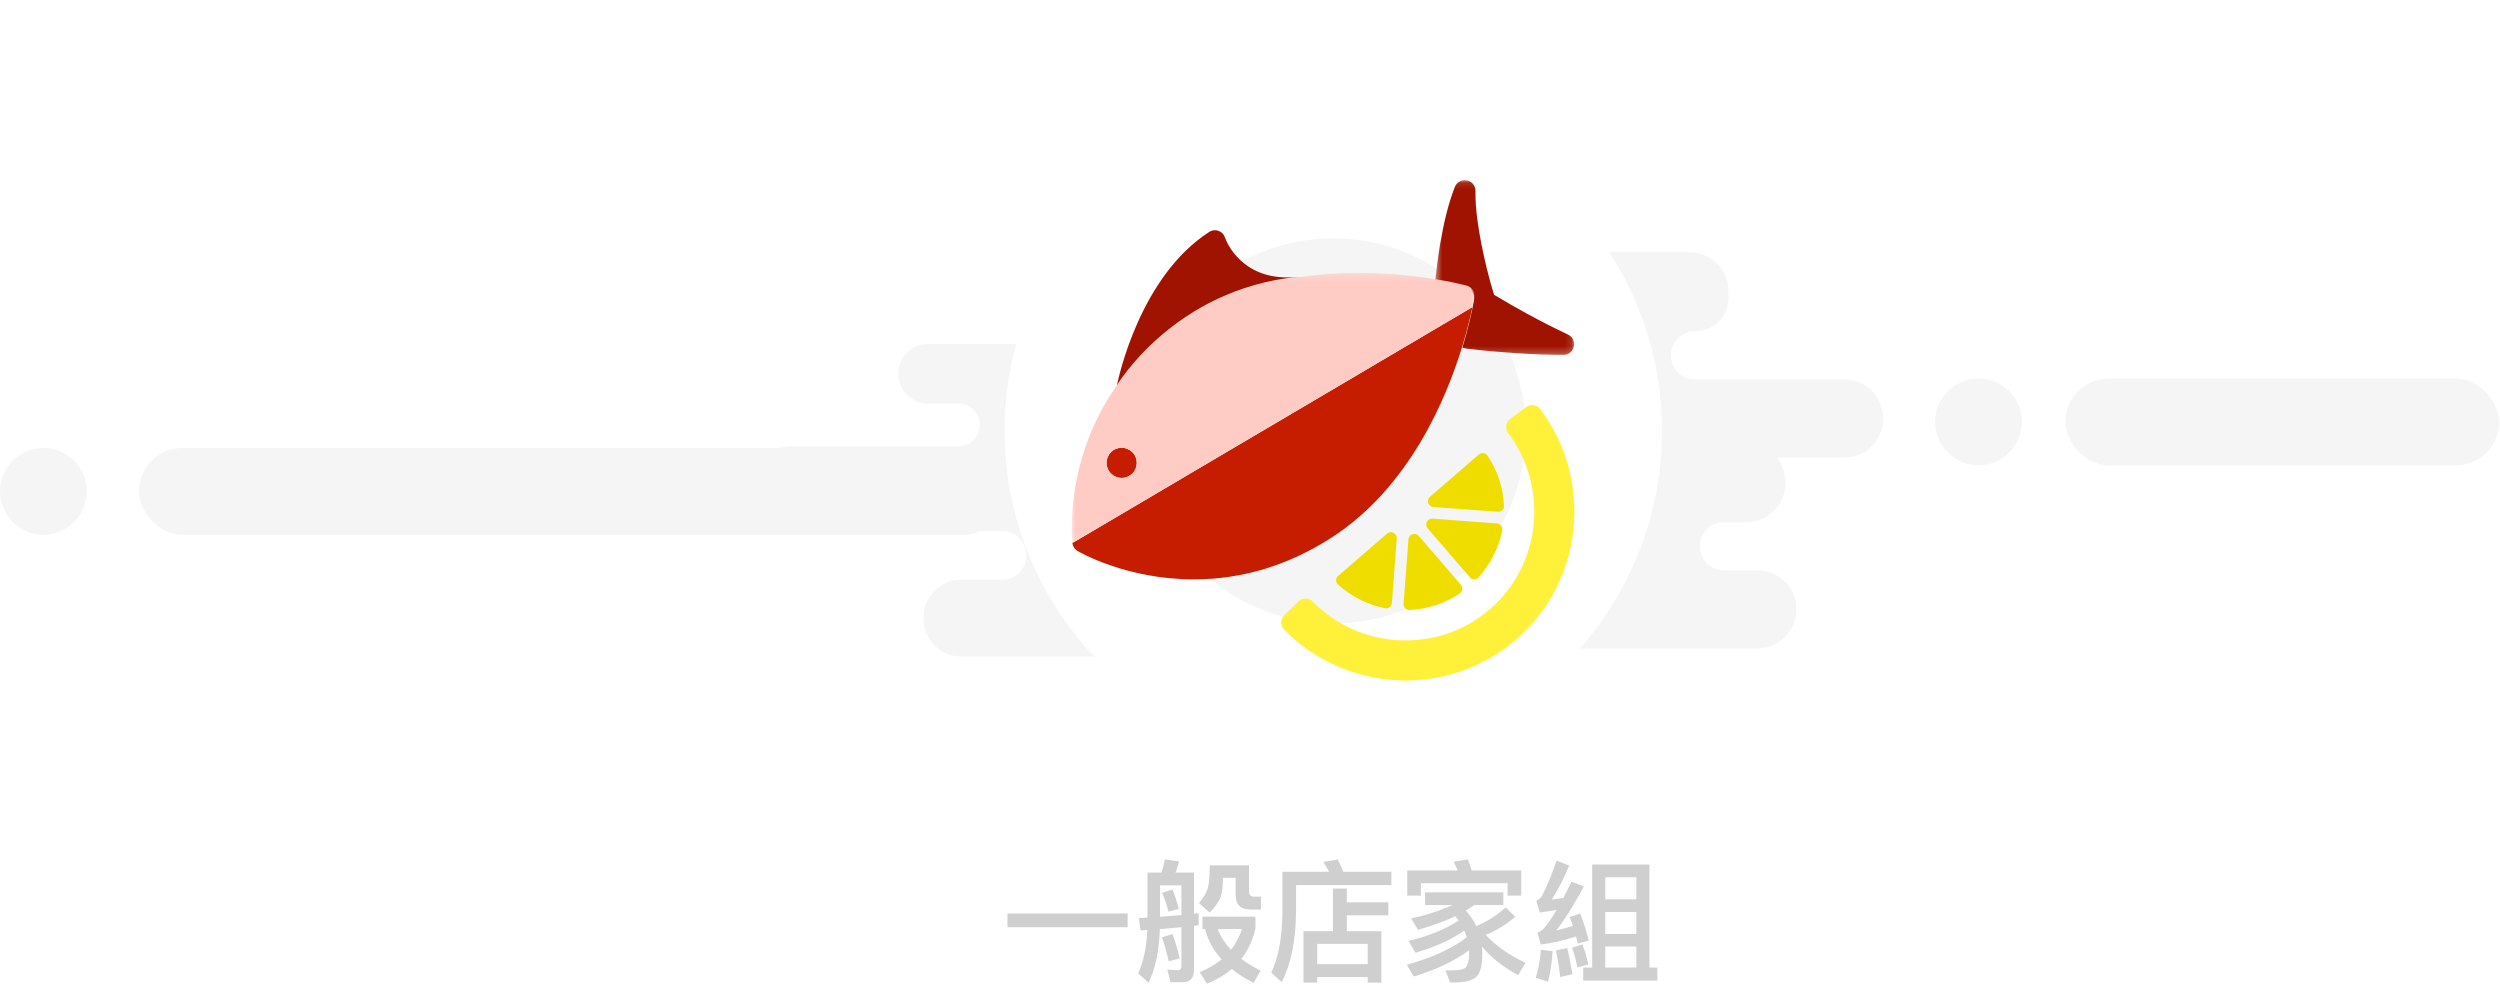 <svg xmlns="http://www.w3.org/2000/svg" xmlns:xlink="http://www.w3.org/1999/xlink" width="367" height="145" viewBox="0 0 367 145">
  <defs>
    <circle id="tab_common_normal-b" cx="196.728" cy="38.254" r="38.254"/>
    <filter id="tab_common_normal-a" width="204.6%" height="204.6%" x="-52.3%" y="-52.3%" filterUnits="objectBoundingBox">
      <feMorphology in="SourceAlpha" operator="dilate" radius="10" result="shadowSpreadOuter1"/>
      <feOffset in="shadowSpreadOuter1" result="shadowOffsetOuter1"/>
      <feGaussianBlur in="shadowOffsetOuter1" result="shadowBlurOuter1" stdDeviation="10"/>
      <feComposite in="shadowBlurOuter1" in2="SourceAlpha" operator="out" result="shadowBlurOuter1"/>
      <feColorMatrix in="shadowBlurOuter1" values="0 0 0 0 0   0 0 0 0 0   0 0 0 0 0  0 0 0 0.2 0"/>
    </filter>
    <polygon id="tab_common_normal-c" points=".474 .105 20.884 .105 20.884 25.774 .474 25.774 .474 .105"/>
    <polygon id="tab_common_normal-e" points="0 39.922 0 .259 59.117 .259 59.117 39.922 0 39.922"/>
  </defs>
  <g fill="none" fill-rule="evenodd" transform="translate(-1 25)">
    <g fill="#F5F5F5" transform="translate(.554 11.465)">
      <path d="M198.719 29.05L155.859 29.05C154.147 29.05 152.758 27.662 152.758 25.95L152.758 25.886C152.758 24.174 154.147 22.786 155.859 22.786L157.327 22.786C159.725 22.786 161.67 20.842 161.67 18.444L161.67 18.355C161.67 15.957 159.725 14.013 157.327 14.013L136.675 14.013C134.276 14.013 132.332 15.957 132.332 18.355L132.332 18.444C132.332 20.842 134.276 22.786 136.675 22.786L141.159 22.786C142.871 22.786 144.259 24.174 144.259 25.886L144.259 25.95C144.259 27.662 142.871 29.05 141.159 29.05L116.616 29.05C113.214 29.05 110.455 31.808 110.455 35.21L110.455 35.335C110.455 38.737 113.214 41.496 116.616 41.496L147.579 41.496C149.531 41.496 151.112 43.077 151.112 45.028L151.112 45.099C151.112 47.05 149.531 48.631 147.579 48.631L141.597 48.631C138.512 48.631 136.01 51.133 136.01 54.217L136.01 54.33C136.01 57.415 138.512 59.916 141.597 59.916L178.716 59.916C181.801 59.916 184.303 57.415 184.303 54.33L184.303 54.217C184.303 51.133 181.801 48.631 178.716 48.631L169.415 48.631C167.463 48.631 165.882 47.05 165.882 45.099L165.882 45.028C165.882 43.077 167.463 41.496 169.415 41.496L198.719 41.496C202.121 41.496 204.88 38.737 204.88 35.335L204.88 35.21C204.88 31.808 202.121 29.05 198.719 29.05M245.747 15.742L245.747 15.672C245.747 13.74 247.314 12.173 249.245 12.173L249.33 12.173C252.014 12.173 254.19 9.998 254.19 7.314L254.19 6.302C254.19 3.123 251.613.545 248.436.545L226.892.545C223.713.545 221.137 3.123 221.137 6.302L221.137 6.417C221.137 9.597 223.713 12.173 226.892 12.173L230.191 12.173C232.121 12.173 233.688 13.74 233.688 15.672L233.688 15.742C233.688 17.674 232.121 19.24 230.191 19.24L225.226 19.24C222.093 19.24 219.554 21.779 219.554 24.911L219.554 25.026C219.554 28.158 222.093 30.697 225.226 30.697L271.209 30.697C274.339 30.697 276.879 28.158 276.879 25.026L276.879 24.911C276.879 21.779 274.339 19.24 271.209 19.24L249.245 19.24C247.314 19.24 245.747 17.674 245.747 15.742"/>
      <rect width="63.694" height="12.739" x="303.631" y="19.108" rx="6.369"/>
      <rect width="127.389" height="12.739" x="20.828" y="29.299" rx="6.369"/>
      <circle cx="6.815" cy="35.669" r="6.369"/>
      <circle cx="290.892" cy="25.478" r="6.369"/>
      <path d="M233.008,43.767 L233.008,43.698 C233.008,41.765 234.575,40.199 236.506,40.199 L236.591,40.199 C239.275,40.199 241.451,38.023 241.451,35.339 L241.451,34.327 C241.451,31.148 238.874,28.571 235.697,28.571 L214.154,28.571 C210.974,28.571 208.398,31.148 208.398,34.327 L208.398,34.443 C208.398,37.622 210.974,40.199 214.154,40.199 L217.452,40.199 C219.382,40.199 220.949,41.765 220.949,43.698 L220.949,43.767 C220.949,45.7 219.382,47.265 217.452,47.265 L212.487,47.265 C209.354,47.265 206.815,49.804 206.815,52.936 L206.815,53.052 C206.815,56.183 209.354,58.723 212.487,58.723 L258.47,58.723 C261.6,58.723 264.14,56.183 264.14,53.052 L264.14,52.936 C264.14,49.804 261.6,47.265 258.47,47.265 L236.506,47.265 C234.575,47.265 233.008,45.7 233.008,43.767" transform="matrix(-1 0 0 1 470.955 0)"/>
    </g>
    <use fill="#000" filter="url(#tab_common_normal-a)" xlink:href="#tab_common_normal-b"/>
    <use fill="#F5F5F5" stroke="#FFF" stroke-width="20" xlink:href="#tab_common_normal-b"/>
    <g transform="translate(158.325 .955)">
      <path fill="#FFF039" d="M33.287,62.326 C33.553,62.043 33.939,61.906 34.328,61.906 C34.714,61.906 35.087,62.063 35.365,62.339 C42.393,69.494 53.812,70.006 61.361,63.505 C68.913,57.006 70.099,45.637 64.076,37.626 C63.845,37.319 63.741,36.921 63.796,36.53 C63.851,36.143 64.057,35.783 64.364,35.565 L66.724,33.8 C67.373,33.311 68.291,33.442 68.779,34.088 C76.664,44.572 75.092,59.448 65.199,67.965 C55.312,76.477 40.363,75.82 31.168,66.466 C30.597,65.885 30.607,64.953 31.187,64.385 L33.287,62.326 Z"/>
      <path fill="#EFDD00" d="M52.949 50.18L62.421 50.885C62.669 50.91 62.898 51.03 63.038 51.229 63.201 51.419 63.239 51.673 63.211 51.908 62.691 54.477 61.486 56.862 59.722 58.812 59.556 58.981 59.324 59.101 59.07 59.088 58.83 59.088 58.587 58.981 58.437 58.769L52.237 51.592C52.1 51.419 52.033 51.198 52.044 50.982 52.055 50.868 52.077 50.764 52.133 50.656 52.293 50.337 52.613 50.158 52.949 50.18M45.993 63.338C43.431 62.815 41.044 61.61 39.094 59.851 38.93 59.686 38.807 59.448 38.819 59.197 38.816 58.956 38.921 58.721 39.132 58.568L46.311 52.367C46.485 52.227 46.711 52.155 46.924 52.168 47.041 52.179 47.148 52.208 47.253 52.264 47.563 52.421 47.741 52.744 47.721 53.076L47.002 62.542C47.002 62.802 46.877 63.022 46.678 63.168 46.487 63.332 46.222 63.368 45.993 63.338M57.342 60.58C57.302 60.833 57.152 61.04 56.954 61.176 54.772 62.633 52.248 63.469 49.629 63.592 49.382 63.598 49.141 63.52 48.96 63.338 48.798 63.168 48.713 62.93 48.719 62.676L49.437 53.216C49.453 52.989 49.57 52.775 49.726 52.629 49.808 52.558 49.922 52.495 50.03 52.473 50.356 52.358 50.729 52.456 50.941 52.71L57.136 59.902C57.295 60.106 57.37 60.351 57.342 60.58M62.554 49.17L53.087 48.473C52.862 48.452 52.648 48.334 52.51 48.176 52.429 48.098 52.368 47.976 52.344 47.875 52.228 47.55 52.332 47.177 52.592 46.966L59.77 40.763C59.974 40.609 60.22 40.538 60.452 40.567 60.709 40.609 60.921 40.738 61.048 40.95 62.515 43.131 63.337 45.654 63.465 48.279 63.471 48.515 63.39 48.768 63.22 48.926 63.033 49.108 62.798 49.195 62.554 49.17"/>
      <path fill="#C61C00" d="M54.562 21.641L54.32 21.784.098 53.763C.151 54.243.428 54.676.849 54.922 1.138 55.095 8.025 59.096 17.913 59.096 25.034 59.096 31.854 57.027 38.17 52.948 49.471 45.651 54.949 32.75 57.383 24.736 57.584 24.076 57.765 23.45 57.926 22.863 58.351 21.306 58.644 20.023 58.83 19.124L54.562 21.641zM6.133 40.119C5.105 40.797 4.808 42.176 5.471 43.191 6.133 44.228 7.506 44.524 8.533 43.853 9.568 43.198 9.863 41.821 9.201 40.791 8.528 39.76 7.163 39.467 6.133 40.119"/>
      <g transform="translate(52.878 .382)">
        <mask id="tab_common_normal-d" fill="#fff">
          <use xlink:href="#tab_common_normal-c"/>
        </mask>
        <path fill="#A01300" d="M19.967,22.765 L19.957,22.761 C17.918,21.814 15.927,20.785 13.962,19.712 C12.399,18.862 10.845,17.968 9.337,17.065 C9.265,17.022 9.192,16.978 9.12,16.935 C9.12,16.931 9.12,16.926 9.118,16.922 C8.381,14.544 7.747,11.938 7.246,9.393 C6.757,6.851 6.371,4.263 6.394,1.748 L6.394,1.674 C6.394,1.05 6.013,0.448 5.399,0.213 C4.592,-0.104 3.689,0.3 3.371,1.099 C2.308,3.832 1.709,6.626 1.22,9.415 C0.904,11.273 0.669,13.116 0.474,14.985 C2.543,15.324 4.017,15.664 4.677,15.829 C4.897,15.884 5.029,15.918 5.062,15.928 C5.825,16.132 6.31,16.879 6.187,17.665 C6.167,17.792 6.084,18.291 5.921,19.08 C5.733,19.98 5.44,21.264 5.015,22.82 C4.853,23.405 4.673,24.033 4.473,24.692 C4.711,24.761 4.95,24.826 5.204,24.858 L5.273,24.865 C7.667,25.153 9.955,25.347 12.299,25.504 C14.629,25.664 16.967,25.766 19.302,25.774 C19.901,25.774 20.471,25.432 20.735,24.858 C21.105,24.072 20.765,23.137 19.967,22.765" mask="url(#tab_common_normal-d)"/>
      </g>
      <g transform="translate(0 13.84)">
        <mask id="tab_common_normal-f" fill="#fff">
          <use xlink:href="#tab_common_normal-e"/>
        </mask>
        <path fill="#FFCCC5" d="M8.534,30.012 C7.507,30.683 6.134,30.387 5.472,29.35 C4.808,28.335 5.105,26.956 6.134,26.278 C7.163,25.626 8.528,25.919 9.201,26.95 C9.863,27.98 9.568,29.357 8.534,30.012 M57.972,2.131 C57.938,2.121 57.806,2.085 57.589,2.031 C56.929,1.867 55.452,1.527 53.386,1.188 C50.547,0.72 46.593,0.259 42.082,0.259 C39.121,0.259 36.311,0.479 33.621,0.869 C33.493,0.849 33.364,0.824 33.239,0.84 C15.021,2.639 6.641,16.76 6.641,16.76 C-1.104,27.72 0.024,39.289 0.098,39.922 L54.32,7.943 C54.263,7.776 54.223,7.607 54.185,7.434 C54.301,7.567 54.434,7.681 54.562,7.801 L58.83,5.282 C58.993,4.493 59.078,3.994 59.098,3.867 C59.221,3.081 58.737,2.334 57.972,2.131" mask="url(#tab_common_normal-f)"/>
      </g>
      <path fill="#A01300" d="M33.239,14.682 C24.859,15.603 22.583,9.17 22.498,8.918 C22.354,8.457 22.006,8.087 21.547,7.93 C21.096,7.764 20.595,7.823 20.192,8.087 C10.054,14.622 6.885,29.405 6.643,30.602 C6.643,30.602 15.021,16.48 33.239,14.682"/>
    </g>
    <g fill="#CFCFCF" transform="translate(148.77 100.807)">
      <path d="M0.127,8.29 L0.127,10.308 L17.768,10.308 L17.768,8.29 L0.127,8.29 Z M24.347,4.758 C24.696,5.592 25.006,6.543 25.278,7.63 L23.764,8.018 C23.512,7.067 23.202,6.155 22.833,5.262 L24.347,4.758 Z M24.347,11.298 C24.735,12.346 25.104,13.53 25.414,14.888 L23.803,15.315 C23.532,14.092 23.202,12.928 22.813,11.802 L24.347,11.298 Z M23.221,0.352 L25.298,0.643 C25.181,1.226 25.006,1.788 24.793,2.293 L27.51,2.293 L27.51,8.329 L28.189,8.251 L28.189,10.017 L27.51,10.095 L27.51,16.596 C27.51,17.78 26.928,18.381 25.802,18.381 L24.075,18.381 L23.59,16.538 C24.172,16.576 24.715,16.615 25.22,16.615 C25.511,16.615 25.666,16.382 25.666,15.936 L25.666,10.308 C24.638,10.405 23.59,10.502 22.503,10.58 C22.387,13.801 21.843,16.421 20.834,18.459 L19.32,17.081 C20.097,15.373 20.543,13.238 20.659,10.716 L19.67,10.774 L19.417,8.969 L20.679,8.891 L20.679,2.293 L22.755,2.293 C22.949,1.672 23.105,1.012 23.221,0.352 Z M22.522,8.775 C23.629,8.697 24.677,8.6 25.666,8.523 L25.666,4.156 L22.522,4.156 L22.522,8.775 Z M29.819,1.226 C29.819,2.739 29.722,3.846 29.548,4.544 C29.354,5.243 28.907,5.98 28.247,6.757 L29.819,8.173 C30.673,7.281 31.217,6.485 31.43,5.825 C31.644,5.204 31.76,4.272 31.76,3.05 L33.623,3.05 L33.623,5.553 C33.623,6.989 34.341,7.708 35.816,7.708 L37.33,7.708 L37.33,5.825 L36.398,5.825 C35.855,5.825 35.583,5.573 35.583,5.107 L35.583,1.226 L29.819,1.226 Z M28.752,8.755 L36.534,8.755 L36.534,10.483 C36.127,12.229 35.428,13.724 34.458,14.966 C35.273,15.587 36.224,16.149 37.291,16.673 L36.262,18.478 C35.04,17.857 33.972,17.178 33.06,16.441 C32.032,17.314 30.829,18.032 29.431,18.595 L28.344,16.906 C29.606,16.402 30.673,15.761 31.566,15.024 C30.363,13.704 29.548,12.21 29.121,10.58 L28.752,10.58 L28.752,8.755 Z M30.984,10.58 C31.411,11.686 32.071,12.695 32.944,13.627 C33.643,12.714 34.186,11.705 34.555,10.58 L30.984,10.58 Z M47.907,4.641 L49.944,4.641 L49.944,6.66 L56.038,6.66 L56.038,8.561 L49.944,8.561 L49.944,10.89 L55.009,10.89 L55.009,18.439 L53.011,18.439 L53.011,17.624 L45.597,17.624 L45.597,18.439 L43.579,18.439 L43.579,10.89 L47.907,10.89 L47.907,4.641 Z M45.597,15.723 L53.011,15.723 L53.011,12.753 L45.597,12.753 L45.597,15.723 Z M48.605,0.372 C48.896,0.915 49.168,1.517 49.44,2.177 L56.484,2.177 L56.484,4.117 L42.492,4.117 L42.492,8.076 C42.434,12.346 41.735,15.781 40.396,18.362 L38.844,16.984 C39.892,14.849 40.454,11.88 40.493,8.076 L40.493,2.177 L47.344,2.177 C47.072,1.653 46.8,1.167 46.49,0.721 L48.605,0.372 Z M67.702,0.352 C67.896,0.837 68.09,1.381 68.284,1.982 L75.542,1.982 L75.542,5.67 L73.543,5.67 L73.543,3.846 L60.812,3.846 L60.812,5.67 L58.813,5.67 L58.813,1.982 L66.227,1.982 C66.033,1.517 65.838,1.09 65.625,0.702 L67.702,0.352 Z M61.433,5.185 L72.922,5.185 L72.922,7.048 L68.672,7.048 C68.245,7.339 67.837,7.61 67.41,7.863 C68.051,8.561 68.555,9.318 68.944,10.133 C70.457,9.532 71.913,8.62 73.271,7.397 L74.669,8.775 C73.368,9.9 71.932,10.793 70.341,11.434 C71.816,13.044 73.756,14.403 76.163,15.528 L75.096,17.353 C72.922,16.169 71.137,14.772 69.778,13.141 C69.817,13.452 69.836,13.782 69.836,14.112 C69.836,15.703 69.603,16.771 69.176,17.353 C68.652,18.051 67.488,18.42 65.703,18.42 L65.101,18.42 L64.422,16.635 L65.431,16.635 C66.479,16.635 67.139,16.479 67.41,16.208 C67.721,15.839 67.896,15.14 67.896,14.112 C67.896,13.957 67.876,13.821 67.876,13.704 C65.78,15.257 63.083,16.538 59.764,17.547 L58.755,15.82 C62.539,14.752 65.47,13.413 67.546,11.783 C67.43,11.434 67.313,11.104 67.178,10.793 C65.353,12.113 62.966,13.2 60.016,14.054 L59.007,12.326 C62.112,11.55 64.558,10.541 66.343,9.318 C66.188,9.105 66.013,8.891 65.858,8.697 C65.819,8.697 65.78,8.717 65.78,8.736 C64.538,9.338 62.733,9.998 60.405,10.696 L59.376,9.008 C61.142,8.658 62.811,8.154 64.383,7.513 C64.752,7.358 65.12,7.203 65.47,7.048 L61.433,7.048 L61.433,5.185 Z M94.367,1.109 L94.367,16.227 L95.531,16.227 L95.531,18.148 L84.644,18.148 L84.644,16.227 L85.963,16.227 L85.963,1.109 L94.367,1.109 Z M87.885,16.227 L92.445,16.227 L92.445,13.141 L87.885,13.141 L87.885,16.227 Z M87.885,11.298 L92.445,11.298 L92.445,8.076 L87.885,8.076 L87.885,11.298 Z M87.885,6.213 L92.445,6.213 L92.445,2.972 L87.885,2.972 L87.885,6.213 Z M78.434,13.607 C78.317,15.16 78.065,16.518 77.677,17.721 L79.481,18.304 C79.831,16.984 80.044,15.509 80.141,13.84 L78.434,13.607 Z M82.295,13.355 C82.587,14.539 82.839,15.82 83.052,17.197 L81.267,17.624 C81.092,16.149 80.879,14.849 80.646,13.724 L82.295,13.355 Z M84.197,8.29 C84.663,9.454 85.09,10.774 85.459,12.268 L83.848,12.695 C83.77,12.346 83.673,11.996 83.596,11.667 C81.771,12.249 80.044,12.656 78.414,12.85 L77.929,11.143 C78.259,10.987 78.531,10.813 78.763,10.599 C79.287,10.056 79.947,9.105 80.724,7.785 C79.928,7.902 79.113,8.037 78.259,8.154 L77.774,6.427 C78.084,6.291 78.356,6.058 78.589,5.728 C79.404,4.137 80.103,2.409 80.724,0.527 L82.587,1.264 C81.733,3.283 80.879,4.952 80.025,6.252 L81.713,6.019 C82.101,5.282 82.509,4.486 82.936,3.632 L84.741,4.331 C83.13,7.281 81.791,9.415 80.704,10.774 C81.519,10.58 82.315,10.366 83.13,10.133 C82.975,9.668 82.819,9.241 82.664,8.814 L84.197,8.29 Z M84.527,12.831 C84.857,13.685 85.148,14.655 85.401,15.781 L83.79,16.208 C83.596,15.199 83.343,14.228 83.033,13.316 L84.527,12.831 Z"/>
    </g>
  </g>
</svg>
